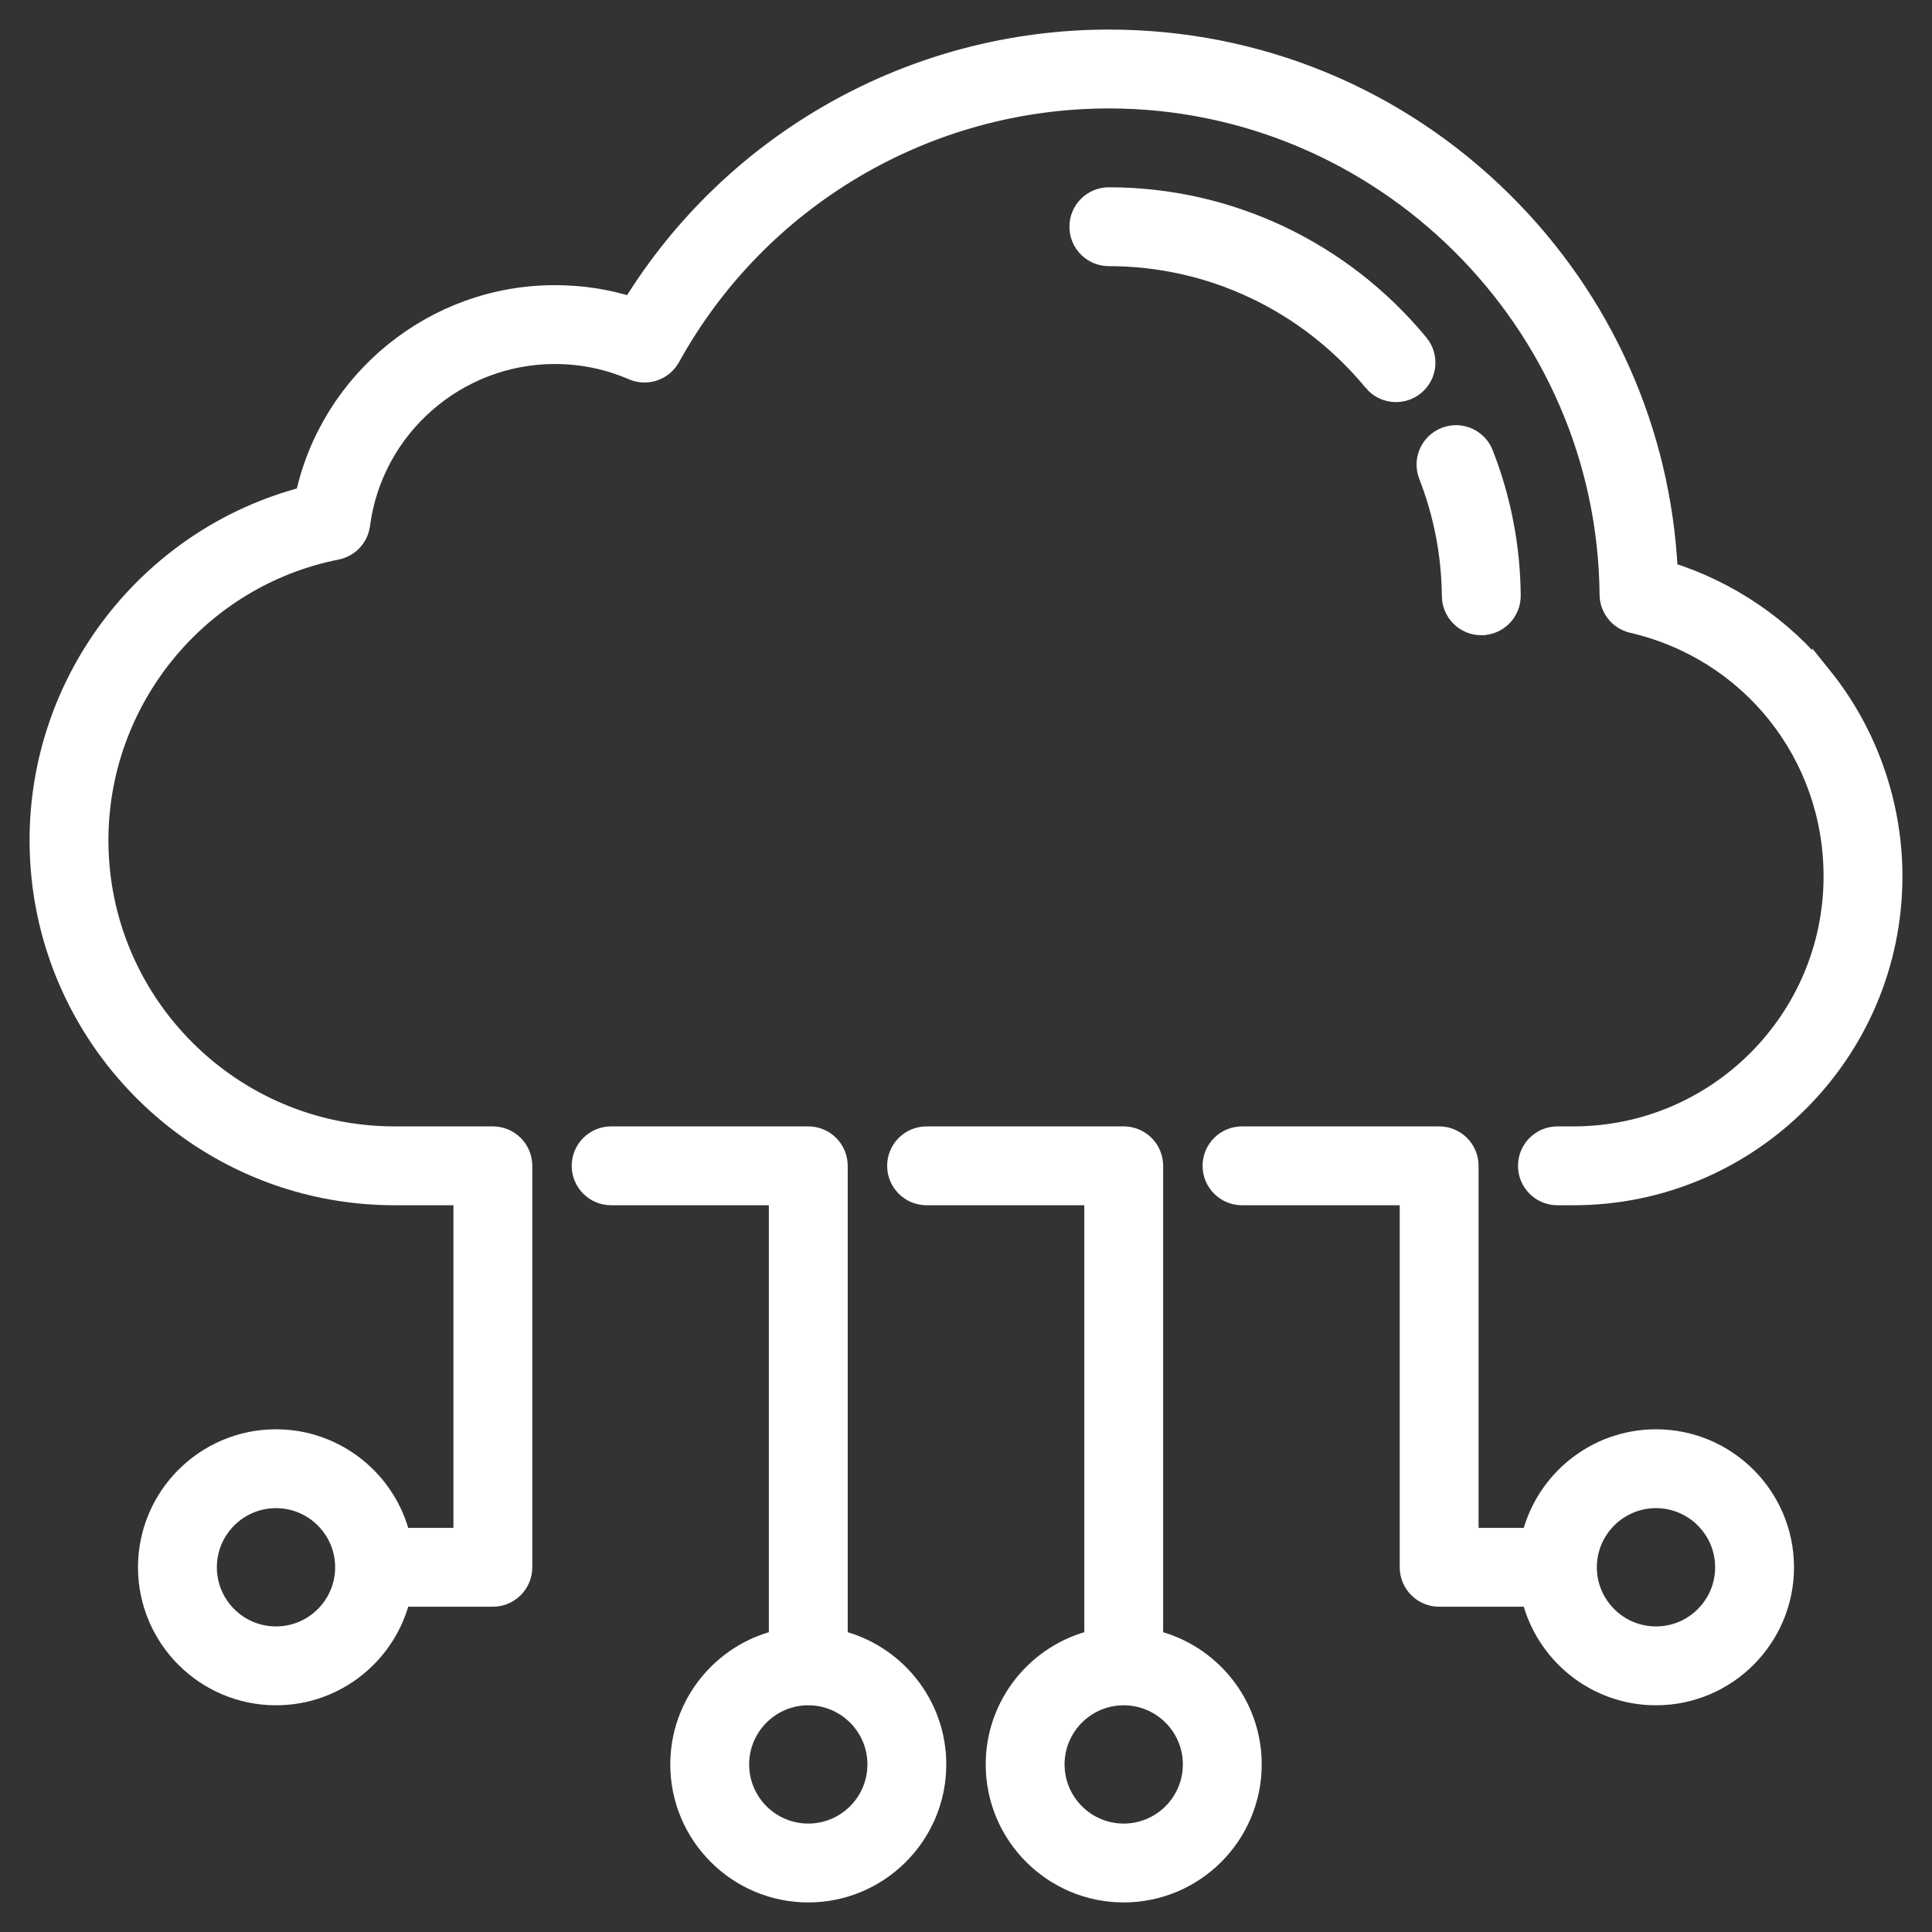 <svg xmlns="http://www.w3.org/2000/svg" width="49" height="49" viewBox="0 0 49 49">
    <rect x="0" y="0" width="49" height="49" fill="#333333" stroke="none"/>
    <g fill="#FFF" stroke="#FFF" stroke-width=".5">
        <path d="M20.25 40.588v-12.02c0-.415-.336-.75-.75-.75h-5c-.414 0-.75.335-.75.75 0 .414.336.75.75.75h4.25v11.27c-1.431.34-2.5 1.628-2.5 3.162 0 1.792 1.458 3.25 3.25 3.25s3.25-1.458 3.25-3.25c0-1.534-1.068-2.822-2.5-3.162h0zM19.5 45.5c-.965 0-1.75-.785-1.75-1.75S18.535 42 19.5 42s1.75.785 1.75 1.75-.785 1.75-1.75 1.75zM28.25 40.588v-12.02c0-.415-.336-.75-.75-.75h-5c-.414 0-.75.335-.75.75 0 .414.336.75.75.75h4.25v11.27c-1.431.34-2.5 1.628-2.5 3.162 0 1.792 1.458 3.25 3.25 3.25s3.25-1.458 3.25-3.25c0-1.534-1.068-2.822-2.5-3.162h0zM27.5 45.5c-.965 0-1.75-.785-1.75-1.75S26.535 42 27.5 42s1.75.785 1.75 1.75-.785 1.75-1.75 1.75zM41 35.5c-1.534 0-2.822 1.069-3.162 2.5H36.25v-9.432c0-.415-.336-.75-.75-.75h-5c-.414 0-.75.335-.75.75 0 .414.336.75.75.75h4.25v9.432c0 .414.336.75.75.75h2.338c.34 1.432 1.628 2.5 3.162 2.5 1.792 0 3.25-1.458 3.25-3.25S42.792 35.5 41 35.5zm0 5c-.965 0-1.75-.785-1.75-1.75S40.035 37 41 37s1.75.785 1.75 1.75-.785 1.75-1.75 1.75z" transform="translate(1 1)"/>
        <path d="M45.214 16.156c-1.01-1.255-2.384-2.185-3.911-2.66-.172-3.55-1.645-6.862-4.184-9.38C34.442 1.462 30.892 0 27.123 0c-4.95 0-9.531 2.581-12.107 6.779-.626-.198-1.277-.297-1.943-.297-3.064 0-5.699 2.162-6.334 5.11C2.804 12.612 0 16.199 0 20.31c0 4.967 4.04 9.008 9.007 9.008h1.743V38H9.162c-.34-1.431-1.628-2.5-3.162-2.5-1.792 0-3.25 1.458-3.25 3.25S4.208 42 6 42c1.534 0 2.822-1.068 3.162-2.5H11.5c.414 0 .75-.336.75-.75V28.568c0-.415-.336-.75-.75-.75H9.007c-4.14 0-7.507-3.368-7.507-7.508 0-3.572 2.54-6.669 6.038-7.363.316-.062.556-.319.598-.638.323-2.467 2.445-4.327 4.937-4.327.685 0 1.35.137 1.975.408.355.153.768.012.955-.326C18.24 4.015 22.502 1.5 27.123 1.5c6.938 0 12.634 5.644 12.696 12.581.003.347.244.646.581.724 3.003.695 5.1 3.335 5.1 6.42 0 3.635-2.957 6.593-6.592 6.593H38.5c-.414 0-.75.335-.75.75 0 .414.336.75.75.75h.408c4.462 0 8.092-3.63 8.092-8.093 0-1.84-.634-3.64-1.786-5.07zM6 40.5c-.965 0-1.75-.785-1.75-1.75S5.035 37 6 37s1.75.785 1.75 1.75S6.965 40.5 6 40.5z" transform="translate(1 1)"/>
        <path d="M36.57 14.86h.006c.414-.003.747-.342.743-.756-.01-1.236-.244-2.445-.693-3.593-.15-.386-.585-.577-.971-.426-.386.15-.577.585-.426.971.382.979.58 2.009.59 3.061.004.412.34.744.75.744h0zM33.828 8.676c.148.18.362.272.578.272.169 0 .338-.056.478-.172.319-.264.364-.736.1-1.056C33.031 5.356 30.166 4 27.123 4c-.415 0-.75.336-.75.75s.335.75.75.75c2.594 0 5.038 1.157 6.705 3.176h0z" transform="translate(1 1)"/>
    </g>
</svg>
